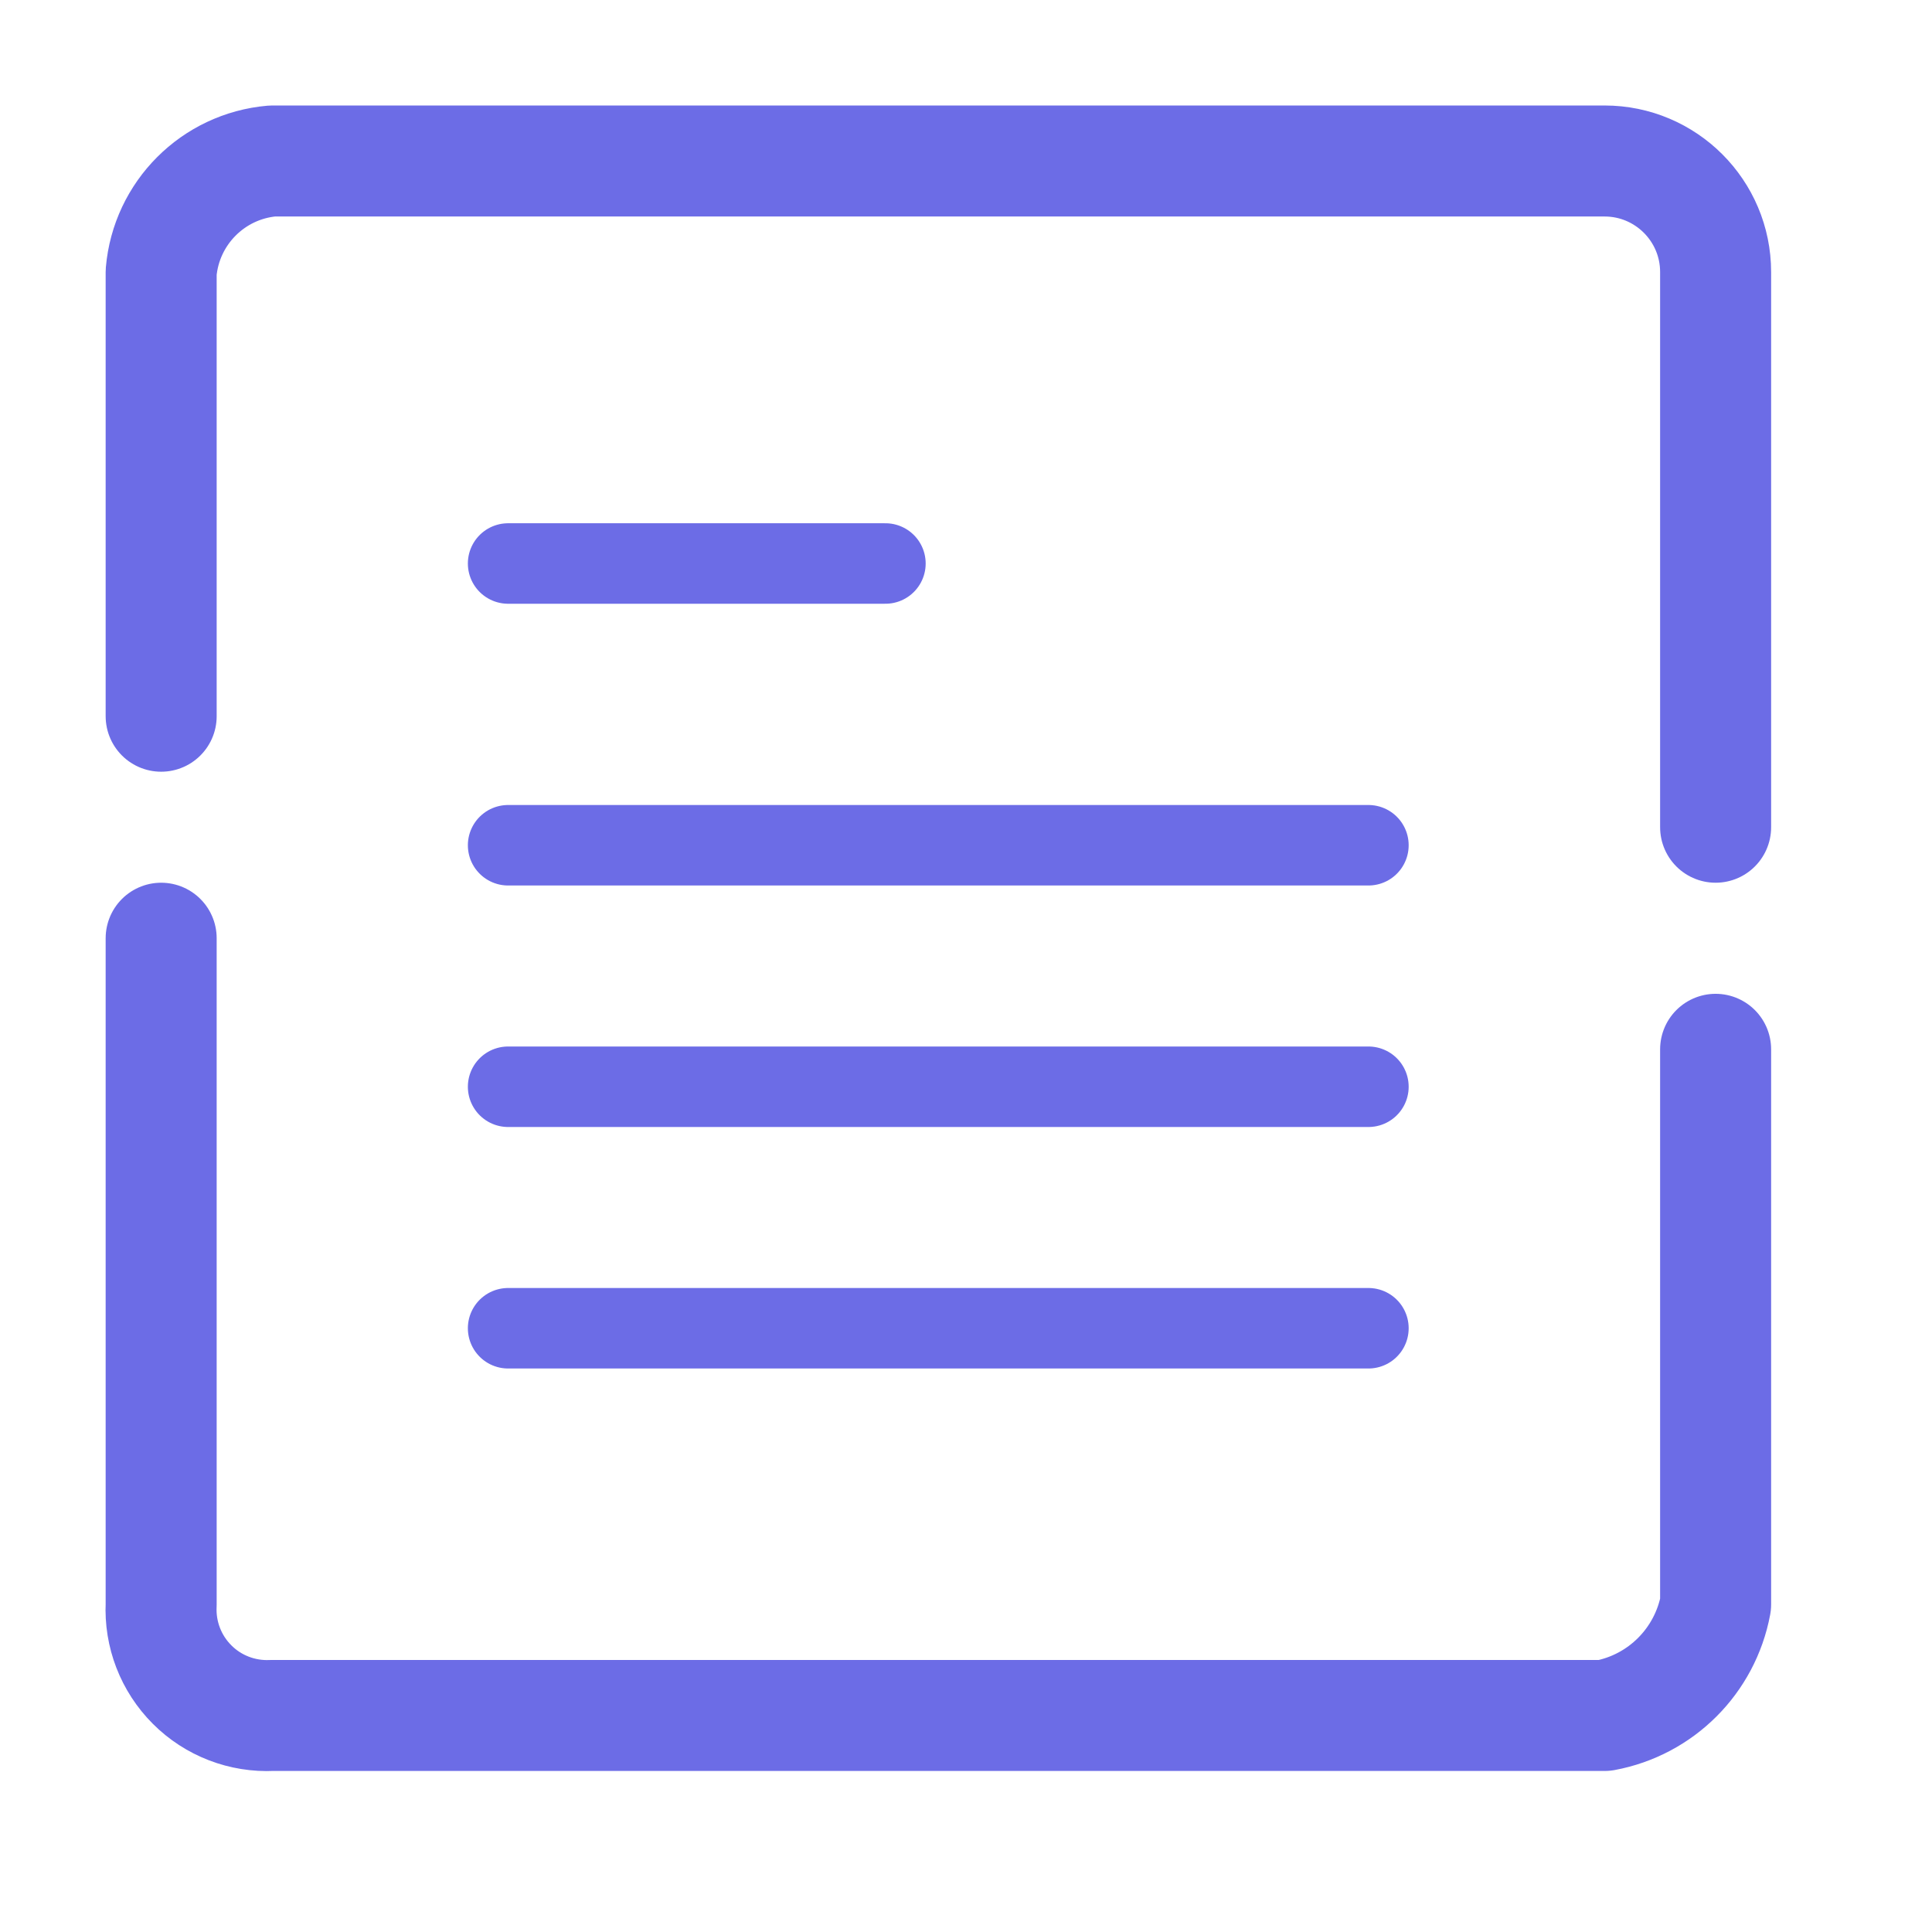 <svg width="24" height="24" viewBox="0 0 24 24" fill="none" xmlns="http://www.w3.org/2000/svg">
<path d="M21.312 13.035V19.931C21.181 20.632 20.633 21.18 19.933 21.31H3.381C3.01 21.328 2.648 21.189 2.386 20.926C2.123 20.663 1.984 20.302 2.002 19.931V11.655" stroke="#6C6CE6" stroke-width="1.379" stroke-linecap="round" stroke-linejoin="round"/>
<path d="M6.312 10.5H16.999" stroke="#6C6CE6" stroke-linecap="round" stroke-linejoin="round"/>
<path d="M6.312 7H10.999" stroke="#6C6CE6" stroke-linecap="round" stroke-linejoin="round"/>
<path d="M6.312 13.5H16.999" stroke="#6C6CE6" stroke-linecap="round" stroke-linejoin="round"/>
<path d="M6.312 16.5H16.999" stroke="#6C6CE6" stroke-linecap="round" stroke-linejoin="round"/>
<path d="M2.002 8.897V3.379C2.066 2.646 2.647 2.064 3.381 2H19.933C20.694 2 21.312 2.618 21.312 3.379V10.276" stroke="#6C6CE6" stroke-width="1.379" stroke-linecap="round" stroke-linejoin="round"/>
</svg>
